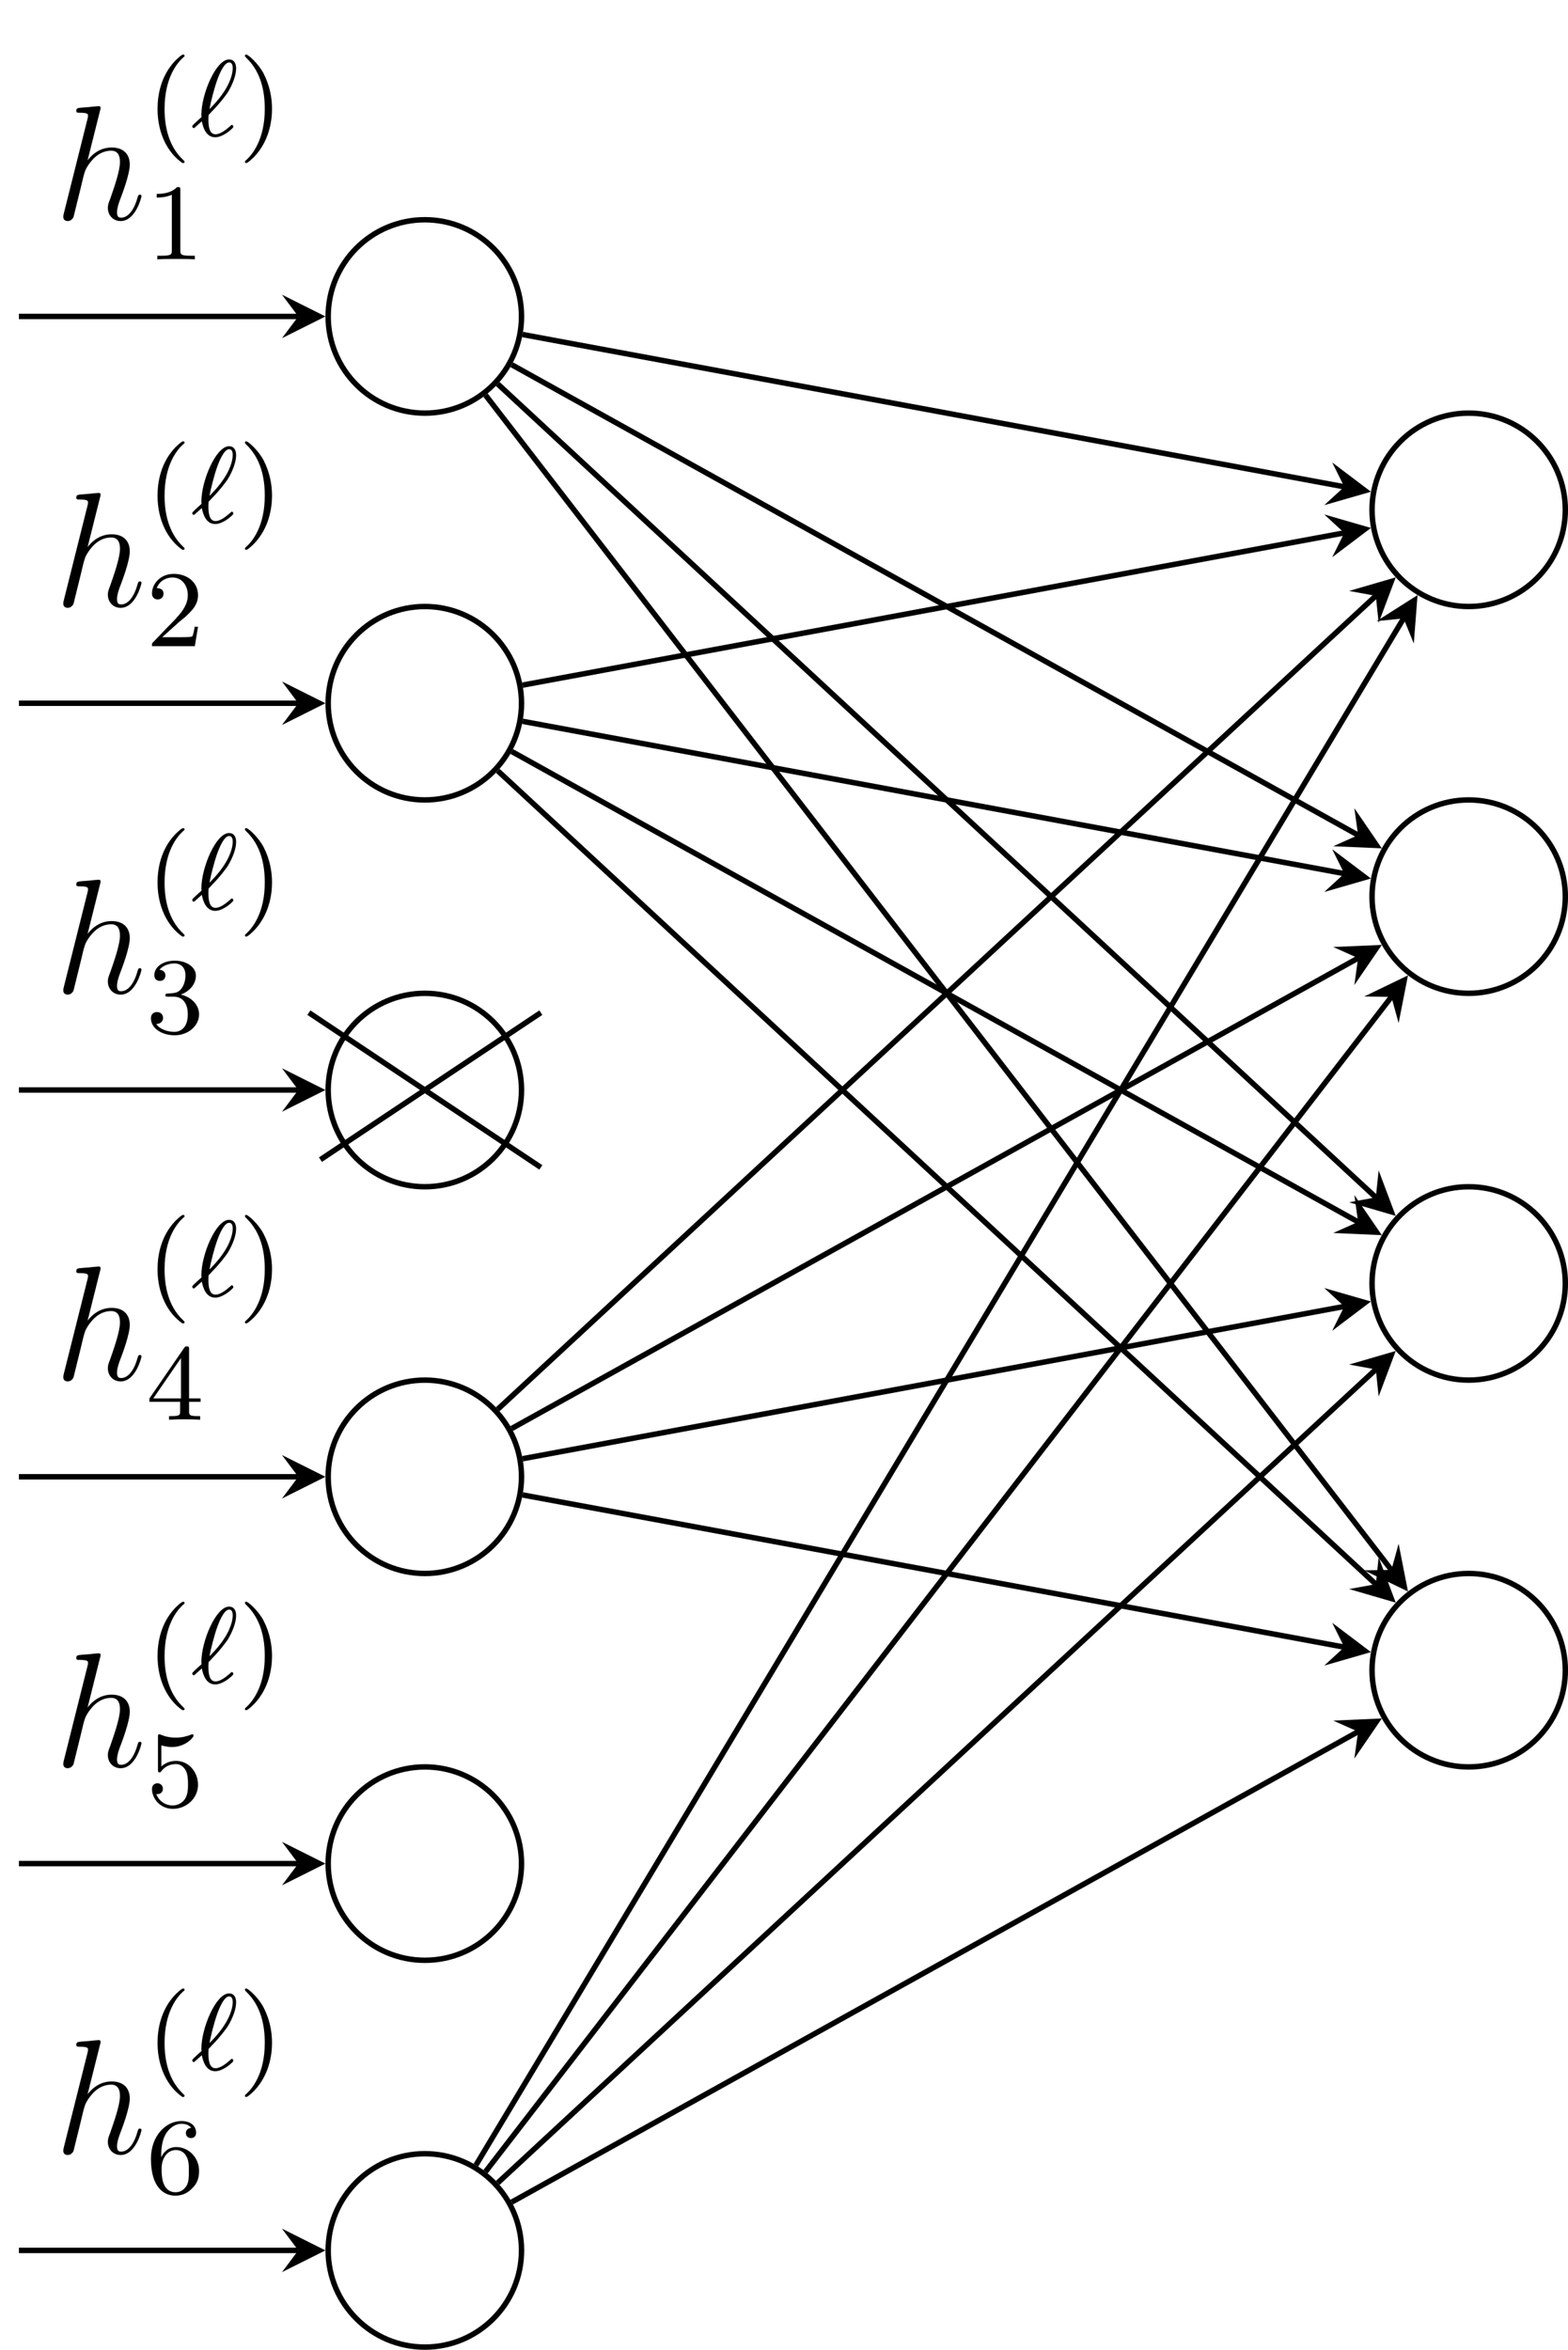 <?xml version="1.0" encoding="UTF-8"?>
<svg xmlns="http://www.w3.org/2000/svg" xmlns:xlink="http://www.w3.org/1999/xlink" width="114.97pt" height="172.21pt" viewBox="0 0 114.97 172.21" version="1.1">
<defs>
<g>
<symbol overflow="visible" id="glyph0-0">
<path style="stroke:none;" d=""/>
</symbol>
<symbol overflow="visible" id="glyph0-1">
<path style="stroke:none;" d="M 3.359 -8 C 3.375 -8.047 3.391 -8.109 3.391 -8.172 C 3.391 -8.297 3.281 -8.297 3.25 -8.297 C 3.234 -8.297 2.656 -8.25 2.594 -8.234 C 2.391 -8.219 2.219 -8.203 2 -8.188 C 1.703 -8.156 1.609 -8.156 1.609 -7.938 C 1.609 -7.812 1.703 -7.812 1.875 -7.812 C 2.469 -7.812 2.469 -7.703 2.469 -7.594 C 2.469 -7.516 2.453 -7.422 2.438 -7.391 L 0.703 -0.469 C 0.656 -0.281 0.656 -0.266 0.656 -0.188 C 0.656 0.078 0.859 0.125 0.984 0.125 C 1.188 0.125 1.344 -0.031 1.406 -0.172 L 1.938 -2.328 C 2 -2.594 2.062 -2.844 2.125 -3.109 C 2.266 -3.609 2.266 -3.625 2.484 -3.969 C 2.719 -4.312 3.25 -5.031 4.172 -5.031 C 4.656 -5.031 4.812 -4.672 4.812 -4.203 C 4.812 -3.531 4.344 -2.219 4.094 -1.5 C 3.984 -1.219 3.922 -1.062 3.922 -0.844 C 3.922 -0.312 4.297 0.125 4.859 0.125 C 5.969 0.125 6.391 -1.641 6.391 -1.703 C 6.391 -1.766 6.344 -1.812 6.281 -1.812 C 6.172 -1.812 6.156 -1.781 6.094 -1.578 C 5.828 -0.625 5.375 -0.125 4.906 -0.125 C 4.781 -0.125 4.594 -0.125 4.594 -0.516 C 4.594 -0.828 4.734 -1.203 4.781 -1.344 C 5 -1.906 5.531 -3.328 5.531 -4.016 C 5.531 -4.734 5.109 -5.266 4.203 -5.266 C 3.531 -5.266 2.922 -4.953 2.438 -4.328 Z M 3.359 -8 "/>
</symbol>
<symbol overflow="visible" id="glyph1-0">
<path style="stroke:none;" d=""/>
</symbol>
<symbol overflow="visible" id="glyph1-1">
<path style="stroke:none;" d="M 2.656 1.984 C 2.719 1.984 2.812 1.984 2.812 1.891 C 2.812 1.859 2.812 1.859 2.703 1.75 C 1.609 0.719 1.344 -0.75 1.344 -1.984 C 1.344 -4.281 2.281 -5.359 2.688 -5.734 C 2.812 -5.828 2.812 -5.844 2.812 -5.875 C 2.812 -5.922 2.781 -5.969 2.703 -5.969 C 2.578 -5.969 2.172 -5.562 2.109 -5.5 C 1.047 -4.375 0.828 -2.953 0.828 -1.984 C 0.828 -0.203 1.562 1.234 2.656 1.984 Z M 2.656 1.984 "/>
</symbol>
<symbol overflow="visible" id="glyph1-2">
<path style="stroke:none;" d="M 2.469 -1.984 C 2.469 -2.75 2.328 -3.656 1.844 -4.594 C 1.453 -5.328 0.719 -5.969 0.578 -5.969 C 0.5 -5.969 0.484 -5.922 0.484 -5.875 C 0.484 -5.844 0.484 -5.828 0.578 -5.734 C 1.688 -4.672 1.938 -3.219 1.938 -1.984 C 1.938 0.297 1 1.375 0.594 1.75 C 0.484 1.844 0.484 1.859 0.484 1.891 C 0.484 1.938 0.5 1.984 0.578 1.984 C 0.703 1.984 1.109 1.578 1.172 1.516 C 2.234 0.391 2.469 -1.031 2.469 -1.984 Z M 2.469 -1.984 "/>
</symbol>
<symbol overflow="visible" id="glyph1-3">
<path style="stroke:none;" d="M 2.5 -5.078 C 2.5 -5.297 2.484 -5.297 2.266 -5.297 C 1.938 -4.984 1.516 -4.797 0.766 -4.797 L 0.766 -4.531 C 0.984 -4.531 1.406 -4.531 1.875 -4.734 L 1.875 -0.656 C 1.875 -0.359 1.844 -0.266 1.094 -0.266 L 0.812 -0.266 L 0.812 0 C 1.141 -0.031 1.828 -0.031 2.188 -0.031 C 2.547 -0.031 3.234 -0.031 3.562 0 L 3.562 -0.266 L 3.281 -0.266 C 2.531 -0.266 2.5 -0.359 2.5 -0.656 Z M 2.5 -5.078 "/>
</symbol>
<symbol overflow="visible" id="glyph1-4">
<path style="stroke:none;" d="M 2.25 -1.625 C 2.375 -1.75 2.703 -2.016 2.844 -2.125 C 3.328 -2.578 3.797 -3.016 3.797 -3.734 C 3.797 -4.688 3 -5.297 2.016 -5.297 C 1.047 -5.297 0.422 -4.578 0.422 -3.859 C 0.422 -3.469 0.734 -3.422 0.844 -3.422 C 1.016 -3.422 1.266 -3.531 1.266 -3.844 C 1.266 -4.25 0.859 -4.25 0.766 -4.25 C 1 -4.844 1.531 -5.031 1.922 -5.031 C 2.656 -5.031 3.047 -4.406 3.047 -3.734 C 3.047 -2.906 2.469 -2.297 1.516 -1.344 L 0.516 -0.297 C 0.422 -0.219 0.422 -0.203 0.422 0 L 3.562 0 L 3.797 -1.422 L 3.547 -1.422 C 3.531 -1.266 3.469 -0.875 3.375 -0.719 C 3.328 -0.656 2.719 -0.656 2.594 -0.656 L 1.172 -0.656 Z M 2.25 -1.625 "/>
</symbol>
<symbol overflow="visible" id="glyph1-5">
<path style="stroke:none;" d="M 2.016 -2.656 C 2.641 -2.656 3.047 -2.203 3.047 -1.359 C 3.047 -0.359 2.484 -0.078 2.062 -0.078 C 1.625 -0.078 1.016 -0.234 0.734 -0.656 C 1.031 -0.656 1.234 -0.844 1.234 -1.094 C 1.234 -1.359 1.047 -1.531 0.781 -1.531 C 0.578 -1.531 0.344 -1.406 0.344 -1.078 C 0.344 -0.328 1.156 0.172 2.078 0.172 C 3.125 0.172 3.875 -0.562 3.875 -1.359 C 3.875 -2.031 3.344 -2.625 2.531 -2.812 C 3.156 -3.031 3.641 -3.562 3.641 -4.203 C 3.641 -4.844 2.922 -5.297 2.094 -5.297 C 1.234 -5.297 0.594 -4.844 0.594 -4.234 C 0.594 -3.938 0.781 -3.812 1 -3.812 C 1.25 -3.812 1.406 -3.984 1.406 -4.219 C 1.406 -4.516 1.141 -4.625 0.969 -4.625 C 1.312 -5.062 1.922 -5.094 2.062 -5.094 C 2.266 -5.094 2.875 -5.031 2.875 -4.203 C 2.875 -3.656 2.641 -3.312 2.531 -3.188 C 2.297 -2.938 2.109 -2.922 1.625 -2.891 C 1.469 -2.891 1.406 -2.875 1.406 -2.766 C 1.406 -2.656 1.484 -2.656 1.625 -2.656 Z M 2.016 -2.656 "/>
</symbol>
<symbol overflow="visible" id="glyph1-6">
<path style="stroke:none;" d="M 3.141 -5.156 C 3.141 -5.312 3.141 -5.375 2.969 -5.375 C 2.875 -5.375 2.859 -5.375 2.781 -5.266 L 0.234 -1.562 L 0.234 -1.312 L 2.484 -1.312 L 2.484 -0.641 C 2.484 -0.344 2.469 -0.266 1.844 -0.266 L 1.672 -0.266 L 1.672 0 C 2.344 -0.031 2.359 -0.031 2.812 -0.031 C 3.266 -0.031 3.281 -0.031 3.953 0 L 3.953 -0.266 L 3.781 -0.266 C 3.156 -0.266 3.141 -0.344 3.141 -0.641 L 3.141 -1.312 L 3.984 -1.312 L 3.984 -1.562 L 3.141 -1.562 Z M 2.547 -4.516 L 2.547 -1.562 L 0.516 -1.562 Z M 2.547 -4.516 "/>
</symbol>
<symbol overflow="visible" id="glyph1-7">
<path style="stroke:none;" d="M 1.109 -4.484 C 1.219 -4.453 1.531 -4.359 1.875 -4.359 C 2.875 -4.359 3.469 -5.062 3.469 -5.188 C 3.469 -5.281 3.422 -5.297 3.375 -5.297 C 3.359 -5.297 3.344 -5.297 3.281 -5.266 C 2.969 -5.141 2.594 -5.047 2.172 -5.047 C 1.703 -5.047 1.312 -5.156 1.062 -5.266 C 0.984 -5.297 0.969 -5.297 0.953 -5.297 C 0.859 -5.297 0.859 -5.219 0.859 -5.062 L 0.859 -2.734 C 0.859 -2.594 0.859 -2.5 0.984 -2.5 C 1.047 -2.5 1.062 -2.531 1.109 -2.594 C 1.203 -2.703 1.5 -3.109 2.188 -3.109 C 2.625 -3.109 2.844 -2.75 2.922 -2.594 C 3.047 -2.312 3.062 -1.938 3.062 -1.641 C 3.062 -1.344 3.062 -0.906 2.844 -0.562 C 2.688 -0.312 2.359 -0.078 1.938 -0.078 C 1.422 -0.078 0.922 -0.391 0.734 -0.922 C 0.75 -0.906 0.812 -0.906 0.812 -0.906 C 1.031 -0.906 1.219 -1.047 1.219 -1.297 C 1.219 -1.594 0.984 -1.703 0.828 -1.703 C 0.672 -1.703 0.422 -1.625 0.422 -1.281 C 0.422 -0.562 1.047 0.172 1.953 0.172 C 2.953 0.172 3.797 -0.609 3.797 -1.594 C 3.797 -2.516 3.125 -3.344 2.188 -3.344 C 1.797 -3.344 1.422 -3.219 1.109 -2.938 Z M 1.109 -4.484 "/>
</symbol>
<symbol overflow="visible" id="glyph1-8">
<path style="stroke:none;" d="M 1.094 -2.641 C 1.094 -3.297 1.156 -3.875 1.438 -4.359 C 1.688 -4.766 2.094 -5.094 2.594 -5.094 C 2.75 -5.094 3.109 -5.062 3.297 -4.797 C 2.938 -4.766 2.906 -4.5 2.906 -4.422 C 2.906 -4.172 3.094 -4.047 3.281 -4.047 C 3.422 -4.047 3.656 -4.125 3.656 -4.438 C 3.656 -4.906 3.297 -5.297 2.578 -5.297 C 1.469 -5.297 0.344 -4.25 0.344 -2.531 C 0.344 -0.359 1.359 0.172 2.125 0.172 C 2.516 0.172 2.922 0.062 3.281 -0.281 C 3.609 -0.594 3.875 -0.922 3.875 -1.625 C 3.875 -2.656 3.078 -3.391 2.203 -3.391 C 1.625 -3.391 1.281 -3.031 1.094 -2.641 Z M 2.125 -0.078 C 1.703 -0.078 1.438 -0.359 1.328 -0.594 C 1.141 -0.953 1.125 -1.484 1.125 -1.797 C 1.125 -2.578 1.547 -3.172 2.172 -3.172 C 2.562 -3.172 2.812 -2.969 2.953 -2.688 C 3.125 -2.391 3.125 -2.031 3.125 -1.625 C 3.125 -1.219 3.125 -0.875 2.969 -0.578 C 2.75 -0.219 2.484 -0.078 2.125 -0.078 Z M 2.125 -0.078 "/>
</symbol>
<symbol overflow="visible" id="glyph2-0">
<path style="stroke:none;" d=""/>
</symbol>
<symbol overflow="visible" id="glyph2-1">
<path style="stroke:none;" d="M 1.312 -1.578 C 1.391 -1.656 1.469 -1.734 1.531 -1.812 C 2.094 -2.375 2.469 -2.891 2.672 -3.172 C 3.062 -3.812 3.297 -4.469 3.297 -4.953 C 3.297 -5.328 3.141 -5.609 2.781 -5.609 C 1.812 -5.609 0.75 -3.062 0.75 -1.562 C 0.75 -1.484 0.75 -1.469 0.766 -1.391 C 0.641 -1.281 0.328 -1 0.219 -0.891 C 0.078 -0.75 0.078 -0.734 0.078 -0.703 C 0.078 -0.656 0.125 -0.578 0.188 -0.578 C 0.219 -0.578 0.234 -0.578 0.344 -0.688 L 0.781 -1.078 C 0.875 -0.609 1.094 0.094 1.766 0.094 C 2.062 0.094 2.359 -0.062 2.578 -0.203 C 2.703 -0.281 3.094 -0.578 3.094 -0.672 C 3.094 -0.719 3.062 -0.812 2.984 -0.812 C 2.938 -0.812 2.922 -0.781 2.859 -0.719 C 2.531 -0.438 2.141 -0.125 1.781 -0.125 C 1.344 -0.125 1.266 -0.688 1.266 -1.188 C 1.266 -1.25 1.266 -1.391 1.281 -1.547 Z M 1.344 -1.969 C 1.422 -2.422 1.703 -3.562 1.953 -4.219 C 2.047 -4.469 2.406 -5.391 2.781 -5.391 C 2.969 -5.391 3.047 -5.234 3.047 -4.969 C 3.047 -4.875 3.047 -4.219 2.422 -3.266 C 2 -2.609 1.391 -2.016 1.344 -1.969 Z M 1.344 -1.969 "/>
</symbol>
</g>
<clipPath id="clip1">
  <path d="M 18 152 L 44 152 L 44 172.211 L 18 172.211 Z M 18 152 "/>
</clipPath>
<clipPath id="clip2">
  <path d="M 94 24 L 114.969 24 L 114.969 51 L 94 51 Z M 94 24 "/>
</clipPath>
<clipPath id="clip3">
  <path d="M 94 52 L 114.969 52 L 114.969 79 L 94 79 Z M 94 52 "/>
</clipPath>
<clipPath id="clip4">
  <path d="M 94 81 L 114.969 81 L 114.969 107 L 94 107 Z M 94 81 "/>
</clipPath>
<clipPath id="clip5">
  <path d="M 94 109 L 114.969 109 L 114.969 136 L 94 136 Z M 94 109 "/>
</clipPath>
</defs>
<g id="surface1">
<path style="fill:none;stroke-width:0.399;stroke-linecap:butt;stroke-linejoin:miter;stroke:rgb(0%,0%,0%);stroke-opacity:1;stroke-miterlimit:10;" d="M 7.087 42.52 C 7.087 46.434 3.915 49.606 0.001 49.606 C -3.913 49.606 -7.088 46.434 -7.088 42.52 C -7.088 38.606 -3.913 35.434 0.001 35.434 C 3.915 35.434 7.087 38.606 7.087 42.52 Z M 7.087 42.52 " transform="matrix(1,0,0,-1,31.151,65.711)"/>
<path style="fill:none;stroke-width:0.399;stroke-linecap:butt;stroke-linejoin:miter;stroke:rgb(0%,0%,0%);stroke-opacity:1;stroke-miterlimit:10;" d="M 7.087 14.172 C 7.087 18.086 3.915 21.262 0.001 21.262 C -3.913 21.262 -7.088 18.086 -7.088 14.172 C -7.088 10.258 -3.913 7.086 0.001 7.086 C 3.915 7.086 7.087 10.258 7.087 14.172 Z M 7.087 14.172 " transform="matrix(1,0,0,-1,31.151,65.711)"/>
<path style="fill:none;stroke-width:0.399;stroke-linecap:butt;stroke-linejoin:miter;stroke:rgb(0%,0%,0%);stroke-opacity:1;stroke-miterlimit:10;" d="M 7.087 -14.172 C 7.087 -10.258 3.915 -7.086 0.001 -7.086 C -3.913 -7.086 -7.088 -10.258 -7.088 -14.172 C -7.088 -18.086 -3.913 -21.262 0.001 -21.262 C 3.915 -21.262 7.087 -18.086 7.087 -14.172 Z M 7.087 -14.172 " transform="matrix(1,0,0,-1,31.151,65.711)"/>
<path style="fill:none;stroke-width:0.399;stroke-linecap:butt;stroke-linejoin:miter;stroke:rgb(0%,0%,0%);stroke-opacity:1;stroke-miterlimit:10;" d="M 7.087 -42.519 C 7.087 -38.605 3.915 -35.434 0.001 -35.434 C -3.913 -35.434 -7.088 -38.605 -7.088 -42.519 C -7.088 -46.434 -3.913 -49.605 0.001 -49.605 C 3.915 -49.605 7.087 -46.434 7.087 -42.519 Z M 7.087 -42.519 " transform="matrix(1,0,0,-1,31.151,65.711)"/>
<path style="fill:none;stroke-width:0.399;stroke-linecap:butt;stroke-linejoin:miter;stroke:rgb(0%,0%,0%);stroke-opacity:1;stroke-miterlimit:10;" d="M 7.087 -70.867 C 7.087 -66.953 3.915 -63.781 0.001 -63.781 C -3.913 -63.781 -7.088 -66.953 -7.088 -70.867 C -7.088 -74.781 -3.913 -77.953 0.001 -77.953 C 3.915 -77.953 7.087 -74.781 7.087 -70.867 Z M 7.087 -70.867 " transform="matrix(1,0,0,-1,31.151,65.711)"/>
<g clip-path="url(#clip1)" clip-rule="nonzero">
<path style="fill:none;stroke-width:0.399;stroke-linecap:butt;stroke-linejoin:miter;stroke:rgb(0%,0%,0%);stroke-opacity:1;stroke-miterlimit:10;" d="M 7.087 -99.215 C 7.087 -95.301 3.915 -92.129 0.001 -92.129 C -3.913 -92.129 -7.088 -95.301 -7.088 -99.215 C -7.088 -103.129 -3.913 -106.301 0.001 -106.301 C 3.915 -106.301 7.087 -103.129 7.087 -99.215 Z M 7.087 -99.215 " transform="matrix(1,0,0,-1,31.151,65.711)"/>
</g>
<path style="fill:none;stroke-width:0.399;stroke-linecap:butt;stroke-linejoin:miter;stroke:rgb(0%,0%,0%);stroke-opacity:1;stroke-miterlimit:10;" d="M -7.655 -19.277 L 8.505 -8.504 " transform="matrix(1,0,0,-1,31.151,65.711)"/>
<path style="fill:none;stroke-width:0.399;stroke-linecap:butt;stroke-linejoin:miter;stroke:rgb(0%,0%,0%);stroke-opacity:1;stroke-miterlimit:10;" d="M -8.503 -8.504 L 8.505 -19.844 " transform="matrix(1,0,0,-1,31.151,65.711)"/>
<g clip-path="url(#clip2)" clip-rule="nonzero">
<path style="fill:none;stroke-width:0.399;stroke-linecap:butt;stroke-linejoin:miter;stroke:rgb(0%,0%,0%);stroke-opacity:1;stroke-miterlimit:10;" d="M 83.622 28.348 C 83.622 32.262 80.451 35.434 76.537 35.434 C 72.622 35.434 69.451 32.262 69.451 28.348 C 69.451 24.434 72.622 21.262 76.537 21.262 C 80.451 21.262 83.622 24.434 83.622 28.348 Z M 83.622 28.348 " transform="matrix(1,0,0,-1,31.151,65.711)"/>
</g>
<g clip-path="url(#clip3)" clip-rule="nonzero">
<path style="fill:none;stroke-width:0.399;stroke-linecap:butt;stroke-linejoin:miter;stroke:rgb(0%,0%,0%);stroke-opacity:1;stroke-miterlimit:10;" d="M 83.622 0 C 83.622 3.914 80.451 7.086 76.537 7.086 C 72.622 7.086 69.451 3.914 69.451 0 C 69.451 -3.914 72.622 -7.086 76.537 -7.086 C 80.451 -7.086 83.622 -3.914 83.622 0 Z M 83.622 0 " transform="matrix(1,0,0,-1,31.151,65.711)"/>
</g>
<g clip-path="url(#clip4)" clip-rule="nonzero">
<path style="fill:none;stroke-width:0.399;stroke-linecap:butt;stroke-linejoin:miter;stroke:rgb(0%,0%,0%);stroke-opacity:1;stroke-miterlimit:10;" d="M 83.622 -28.348 C 83.622 -24.434 80.451 -21.262 76.537 -21.262 C 72.622 -21.262 69.451 -24.434 69.451 -28.348 C 69.451 -32.262 72.622 -35.434 76.537 -35.434 C 80.451 -35.434 83.622 -32.262 83.622 -28.348 Z M 83.622 -28.348 " transform="matrix(1,0,0,-1,31.151,65.711)"/>
</g>
<g clip-path="url(#clip5)" clip-rule="nonzero">
<path style="fill:none;stroke-width:0.399;stroke-linecap:butt;stroke-linejoin:miter;stroke:rgb(0%,0%,0%);stroke-opacity:1;stroke-miterlimit:10;" d="M 83.622 -56.695 C 83.622 -52.781 80.451 -49.605 76.537 -49.605 C 72.622 -49.605 69.451 -52.781 69.451 -56.695 C 69.451 -60.609 72.622 -63.781 76.537 -63.781 C 80.451 -63.781 83.622 -60.609 83.622 -56.695 Z M 83.622 -56.695 " transform="matrix(1,0,0,-1,31.151,65.711)"/>
</g>
<path style="fill:none;stroke-width:0.399;stroke-linecap:butt;stroke-linejoin:miter;stroke:rgb(0%,0%,0%);stroke-opacity:1;stroke-miterlimit:10;" d="M -9.28 42.52 L -29.764 42.52 " transform="matrix(1,0,0,-1,31.151,65.711)"/>
<path style=" stroke:none;fill-rule:nonzero;fill:rgb(0%,0%,0%);fill-opacity:1;" d="M 23.863 23.191 L 20.676 21.598 L 21.871 23.191 L 20.676 24.785 "/>
<g style="fill:rgb(0%,0%,0%);fill-opacity:1;">
  <use xlink:href="#glyph0-1" x="3.985" y="16.076"/>
</g>
<g style="fill:rgb(0%,0%,0%);fill-opacity:1;">
  <use xlink:href="#glyph1-1" x="10.723" y="9.966"/>
</g>
<g style="fill:rgb(0%,0%,0%);fill-opacity:1;">
  <use xlink:href="#glyph2-1" x="14.016" y="9.966"/>
</g>
<g style="fill:rgb(0%,0%,0%);fill-opacity:1;">
  <use xlink:href="#glyph1-2" x="17.476" y="9.966"/>
</g>
<g style="fill:rgb(0%,0%,0%);fill-opacity:1;">
  <use xlink:href="#glyph1-3" x="10.723" y="19.008"/>
</g>
<path style="fill:none;stroke-width:0.399;stroke-linecap:butt;stroke-linejoin:miter;stroke:rgb(0%,0%,0%);stroke-opacity:1;stroke-miterlimit:10;" d="M -9.28 14.172 L -29.764 14.172 " transform="matrix(1,0,0,-1,31.151,65.711)"/>
<path style=" stroke:none;fill-rule:nonzero;fill:rgb(0%,0%,0%);fill-opacity:1;" d="M 23.863 51.539 L 20.676 49.945 L 21.871 51.539 L 20.676 53.133 "/>
<g style="fill:rgb(0%,0%,0%);fill-opacity:1;">
  <use xlink:href="#glyph0-1" x="3.985" y="44.422"/>
</g>
<g style="fill:rgb(0%,0%,0%);fill-opacity:1;">
  <use xlink:href="#glyph1-1" x="10.723" y="38.312"/>
</g>
<g style="fill:rgb(0%,0%,0%);fill-opacity:1;">
  <use xlink:href="#glyph2-1" x="14.016" y="38.312"/>
</g>
<g style="fill:rgb(0%,0%,0%);fill-opacity:1;">
  <use xlink:href="#glyph1-2" x="17.476" y="38.312"/>
</g>
<g style="fill:rgb(0%,0%,0%);fill-opacity:1;">
  <use xlink:href="#glyph1-4" x="10.723" y="47.354"/>
</g>
<path style="fill:none;stroke-width:0.399;stroke-linecap:butt;stroke-linejoin:miter;stroke:rgb(0%,0%,0%);stroke-opacity:1;stroke-miterlimit:10;" d="M -9.28 -14.172 L -29.764 -14.172 " transform="matrix(1,0,0,-1,31.151,65.711)"/>
<path style=" stroke:none;fill-rule:nonzero;fill:rgb(0%,0%,0%);fill-opacity:1;" d="M 23.863 79.883 L 20.676 78.289 L 21.871 79.883 L 20.676 81.477 "/>
<g style="fill:rgb(0%,0%,0%);fill-opacity:1;">
  <use xlink:href="#glyph0-1" x="3.985" y="72.769"/>
</g>
<g style="fill:rgb(0%,0%,0%);fill-opacity:1;">
  <use xlink:href="#glyph1-1" x="10.723" y="66.659"/>
</g>
<g style="fill:rgb(0%,0%,0%);fill-opacity:1;">
  <use xlink:href="#glyph2-1" x="14.016" y="66.659"/>
</g>
<g style="fill:rgb(0%,0%,0%);fill-opacity:1;">
  <use xlink:href="#glyph1-2" x="17.476" y="66.659"/>
</g>
<g style="fill:rgb(0%,0%,0%);fill-opacity:1;">
  <use xlink:href="#glyph1-5" x="10.723" y="75.701"/>
</g>
<path style="fill:none;stroke-width:0.399;stroke-linecap:butt;stroke-linejoin:miter;stroke:rgb(0%,0%,0%);stroke-opacity:1;stroke-miterlimit:10;" d="M -9.28 -42.519 L -29.764 -42.519 " transform="matrix(1,0,0,-1,31.151,65.711)"/>
<path style=" stroke:none;fill-rule:nonzero;fill:rgb(0%,0%,0%);fill-opacity:1;" d="M 23.863 108.23 L 20.676 106.637 L 21.871 108.23 L 20.676 109.824 "/>
<g style="fill:rgb(0%,0%,0%);fill-opacity:1;">
  <use xlink:href="#glyph0-1" x="3.985" y="101.116"/>
</g>
<g style="fill:rgb(0%,0%,0%);fill-opacity:1;">
  <use xlink:href="#glyph1-1" x="10.723" y="95.006"/>
</g>
<g style="fill:rgb(0%,0%,0%);fill-opacity:1;">
  <use xlink:href="#glyph2-1" x="14.016" y="95.006"/>
</g>
<g style="fill:rgb(0%,0%,0%);fill-opacity:1;">
  <use xlink:href="#glyph1-2" x="17.476" y="95.006"/>
</g>
<g style="fill:rgb(0%,0%,0%);fill-opacity:1;">
  <use xlink:href="#glyph1-6" x="10.723" y="104.048"/>
</g>
<path style="fill:none;stroke-width:0.399;stroke-linecap:butt;stroke-linejoin:miter;stroke:rgb(0%,0%,0%);stroke-opacity:1;stroke-miterlimit:10;" d="M -9.28 -70.867 L -29.764 -70.867 " transform="matrix(1,0,0,-1,31.151,65.711)"/>
<path style=" stroke:none;fill-rule:nonzero;fill:rgb(0%,0%,0%);fill-opacity:1;" d="M 23.863 136.578 L 20.676 134.984 L 21.871 136.578 L 20.676 138.172 "/>
<g style="fill:rgb(0%,0%,0%);fill-opacity:1;">
  <use xlink:href="#glyph0-1" x="3.985" y="129.463"/>
</g>
<g style="fill:rgb(0%,0%,0%);fill-opacity:1;">
  <use xlink:href="#glyph1-1" x="10.723" y="123.353"/>
</g>
<g style="fill:rgb(0%,0%,0%);fill-opacity:1;">
  <use xlink:href="#glyph2-1" x="14.016" y="123.353"/>
</g>
<g style="fill:rgb(0%,0%,0%);fill-opacity:1;">
  <use xlink:href="#glyph1-2" x="17.476" y="123.353"/>
</g>
<g style="fill:rgb(0%,0%,0%);fill-opacity:1;">
  <use xlink:href="#glyph1-7" x="10.723" y="132.395"/>
</g>
<path style="fill:none;stroke-width:0.399;stroke-linecap:butt;stroke-linejoin:miter;stroke:rgb(0%,0%,0%);stroke-opacity:1;stroke-miterlimit:10;" d="M -9.28 -99.215 L -29.764 -99.215 " transform="matrix(1,0,0,-1,31.151,65.711)"/>
<path style=" stroke:none;fill-rule:nonzero;fill:rgb(0%,0%,0%);fill-opacity:1;" d="M 23.863 164.926 L 20.676 163.332 L 21.871 164.926 L 20.676 166.52 "/>
<g style="fill:rgb(0%,0%,0%);fill-opacity:1;">
  <use xlink:href="#glyph0-1" x="3.985" y="157.81"/>
</g>
<g style="fill:rgb(0%,0%,0%);fill-opacity:1;">
  <use xlink:href="#glyph1-1" x="10.723" y="151.7"/>
</g>
<g style="fill:rgb(0%,0%,0%);fill-opacity:1;">
  <use xlink:href="#glyph2-1" x="14.016" y="151.7"/>
</g>
<g style="fill:rgb(0%,0%,0%);fill-opacity:1;">
  <use xlink:href="#glyph1-2" x="17.476" y="151.7"/>
</g>
<g style="fill:rgb(0%,0%,0%);fill-opacity:1;">
  <use xlink:href="#glyph1-8" x="10.723" y="160.742"/>
</g>
<path style="fill:none;stroke-width:0.399;stroke-linecap:butt;stroke-linejoin:miter;stroke:rgb(0%,0%,0%);stroke-opacity:1;stroke-miterlimit:10;" d="M 7.165 41.195 L 67.415 30.035 " transform="matrix(1,0,0,-1,31.151,65.711)"/>
<path style=" stroke:none;fill-rule:nonzero;fill:rgb(0%,0%,0%);fill-opacity:1;" d="M 100.523 36.039 L 97.68 33.891 L 98.566 35.676 L 97.098 37.023 "/>
<path style="fill:none;stroke-width:0.399;stroke-linecap:butt;stroke-linejoin:miter;stroke:rgb(0%,0%,0%);stroke-opacity:1;stroke-miterlimit:10;" d="M 6.369 38.981 L 68.427 4.508 " transform="matrix(1,0,0,-1,31.151,65.711)"/>
<path style=" stroke:none;fill-rule:nonzero;fill:rgb(0%,0%,0%);fill-opacity:1;" d="M 101.32 62.172 L 99.305 59.23 L 99.578 61.203 L 97.758 62.02 "/>
<path style="fill:none;stroke-width:0.399;stroke-linecap:butt;stroke-linejoin:miter;stroke:rgb(0%,0%,0%);stroke-opacity:1;stroke-miterlimit:10;" d="M 5.345 37.57 L 69.728 -22.043 " transform="matrix(1,0,0,-1,31.151,65.711)"/>
<path style=" stroke:none;fill-rule:nonzero;fill:rgb(0%,0%,0%);fill-opacity:1;" d="M 102.34 89.109 L 101.086 85.773 L 100.879 87.754 L 98.918 88.113 "/>
<path style="fill:none;stroke-width:0.399;stroke-linecap:butt;stroke-linejoin:miter;stroke:rgb(0%,0%,0%);stroke-opacity:1;stroke-miterlimit:10;" d="M 4.451 36.75 L 70.869 -49.348 " transform="matrix(1,0,0,-1,31.151,65.711)"/>
<path style=" stroke:none;fill-rule:nonzero;fill:rgb(0%,0%,0%);fill-opacity:1;" d="M 103.238 116.637 L 102.551 113.137 L 102.02 115.059 L 100.027 115.086 "/>
<path style="fill:none;stroke-width:0.399;stroke-linecap:butt;stroke-linejoin:miter;stroke:rgb(0%,0%,0%);stroke-opacity:1;stroke-miterlimit:10;" d="M 7.165 15.5 L 67.415 26.656 " transform="matrix(1,0,0,-1,31.151,65.711)"/>
<path style=" stroke:none;fill-rule:nonzero;fill:rgb(0%,0%,0%);fill-opacity:1;" d="M 100.523 38.691 L 97.098 37.703 L 98.566 39.055 L 97.68 40.84 "/>
<path style="fill:none;stroke-width:0.399;stroke-linecap:butt;stroke-linejoin:miter;stroke:rgb(0%,0%,0%);stroke-opacity:1;stroke-miterlimit:10;" d="M 7.165 12.848 L 67.415 1.688 " transform="matrix(1,0,0,-1,31.151,65.711)"/>
<path style=" stroke:none;fill-rule:nonzero;fill:rgb(0%,0%,0%);fill-opacity:1;" d="M 100.523 64.383 L 97.68 62.238 L 98.566 64.023 L 97.098 65.371 "/>
<path style="fill:none;stroke-width:0.399;stroke-linecap:butt;stroke-linejoin:miter;stroke:rgb(0%,0%,0%);stroke-opacity:1;stroke-miterlimit:10;" d="M 6.369 10.637 L 68.427 -23.84 " transform="matrix(1,0,0,-1,31.151,65.711)"/>
<path style=" stroke:none;fill-rule:nonzero;fill:rgb(0%,0%,0%);fill-opacity:1;" d="M 101.32 90.52 L 99.305 87.578 L 99.578 89.551 L 97.758 90.363 "/>
<path style="fill:none;stroke-width:0.399;stroke-linecap:butt;stroke-linejoin:miter;stroke:rgb(0%,0%,0%);stroke-opacity:1;stroke-miterlimit:10;" d="M 5.345 9.223 L 69.728 -50.391 " transform="matrix(1,0,0,-1,31.151,65.711)"/>
<path style=" stroke:none;fill-rule:nonzero;fill:rgb(0%,0%,0%);fill-opacity:1;" d="M 102.34 117.453 L 101.086 114.121 L 100.879 116.102 L 98.918 116.457 "/>
<path style="fill:none;stroke-width:0.399;stroke-linecap:butt;stroke-linejoin:miter;stroke:rgb(0%,0%,0%);stroke-opacity:1;stroke-miterlimit:10;" d="M 5.345 -37.57 L 69.728 22.043 " transform="matrix(1,0,0,-1,31.151,65.711)"/>
<path style=" stroke:none;fill-rule:nonzero;fill:rgb(0%,0%,0%);fill-opacity:1;" d="M 102.34 42.312 L 98.918 43.309 L 100.879 43.668 L 101.086 45.648 "/>
<path style="fill:none;stroke-width:0.399;stroke-linecap:butt;stroke-linejoin:miter;stroke:rgb(0%,0%,0%);stroke-opacity:1;stroke-miterlimit:10;" d="M 6.369 -38.98 L 68.427 -4.508 " transform="matrix(1,0,0,-1,31.151,65.711)"/>
<path style=" stroke:none;fill-rule:nonzero;fill:rgb(0%,0%,0%);fill-opacity:1;" d="M 101.32 69.25 L 97.758 69.402 L 99.578 70.219 L 99.305 72.191 "/>
<path style="fill:none;stroke-width:0.399;stroke-linecap:butt;stroke-linejoin:miter;stroke:rgb(0%,0%,0%);stroke-opacity:1;stroke-miterlimit:10;" d="M 7.165 -41.195 L 67.415 -30.035 " transform="matrix(1,0,0,-1,31.151,65.711)"/>
<path style=" stroke:none;fill-rule:nonzero;fill:rgb(0%,0%,0%);fill-opacity:1;" d="M 100.523 95.383 L 97.098 94.398 L 98.566 95.746 L 97.68 97.531 "/>
<path style="fill:none;stroke-width:0.399;stroke-linecap:butt;stroke-linejoin:miter;stroke:rgb(0%,0%,0%);stroke-opacity:1;stroke-miterlimit:10;" d="M 7.165 -43.848 L 67.415 -55.004 " transform="matrix(1,0,0,-1,31.151,65.711)"/>
<path style=" stroke:none;fill-rule:nonzero;fill:rgb(0%,0%,0%);fill-opacity:1;" d="M 100.523 121.078 L 97.68 118.93 L 98.566 120.715 L 97.098 122.066 "/>
<path style="fill:none;stroke-width:0.399;stroke-linecap:butt;stroke-linejoin:miter;stroke:rgb(0%,0%,0%);stroke-opacity:1;stroke-miterlimit:10;" d="M 3.747 -92.965 L 71.763 20.391 " transform="matrix(1,0,0,-1,31.151,65.711)"/>
<path style=" stroke:none;fill-rule:nonzero;fill:rgb(0%,0%,0%);fill-opacity:1;" d="M 103.938 43.613 L 100.934 45.523 L 102.914 45.32 L 103.664 47.164 "/>
<path style="fill:none;stroke-width:0.399;stroke-linecap:butt;stroke-linejoin:miter;stroke:rgb(0%,0%,0%);stroke-opacity:1;stroke-miterlimit:10;" d="M 4.451 -93.445 L 70.869 -7.348 " transform="matrix(1,0,0,-1,31.151,65.711)"/>
<path style=" stroke:none;fill-rule:nonzero;fill:rgb(0%,0%,0%);fill-opacity:1;" d="M 103.238 71.48 L 100.027 73.031 L 102.02 73.059 L 102.551 74.977 "/>
<path style="fill:none;stroke-width:0.399;stroke-linecap:butt;stroke-linejoin:miter;stroke:rgb(0%,0%,0%);stroke-opacity:1;stroke-miterlimit:10;" d="M 5.345 -94.266 L 69.728 -34.652 " transform="matrix(1,0,0,-1,31.151,65.711)"/>
<path style=" stroke:none;fill-rule:nonzero;fill:rgb(0%,0%,0%);fill-opacity:1;" d="M 102.34 99.008 L 98.918 100.004 L 100.879 100.363 L 101.086 102.344 "/>
<path style="fill:none;stroke-width:0.399;stroke-linecap:butt;stroke-linejoin:miter;stroke:rgb(0%,0%,0%);stroke-opacity:1;stroke-miterlimit:10;" d="M 6.369 -95.676 L 68.427 -61.199 " transform="matrix(1,0,0,-1,31.151,65.711)"/>
<path style=" stroke:none;fill-rule:nonzero;fill:rgb(0%,0%,0%);fill-opacity:1;" d="M 101.32 125.941 L 97.758 126.098 L 99.578 126.91 L 99.305 128.883 "/>
</g>
</svg>
